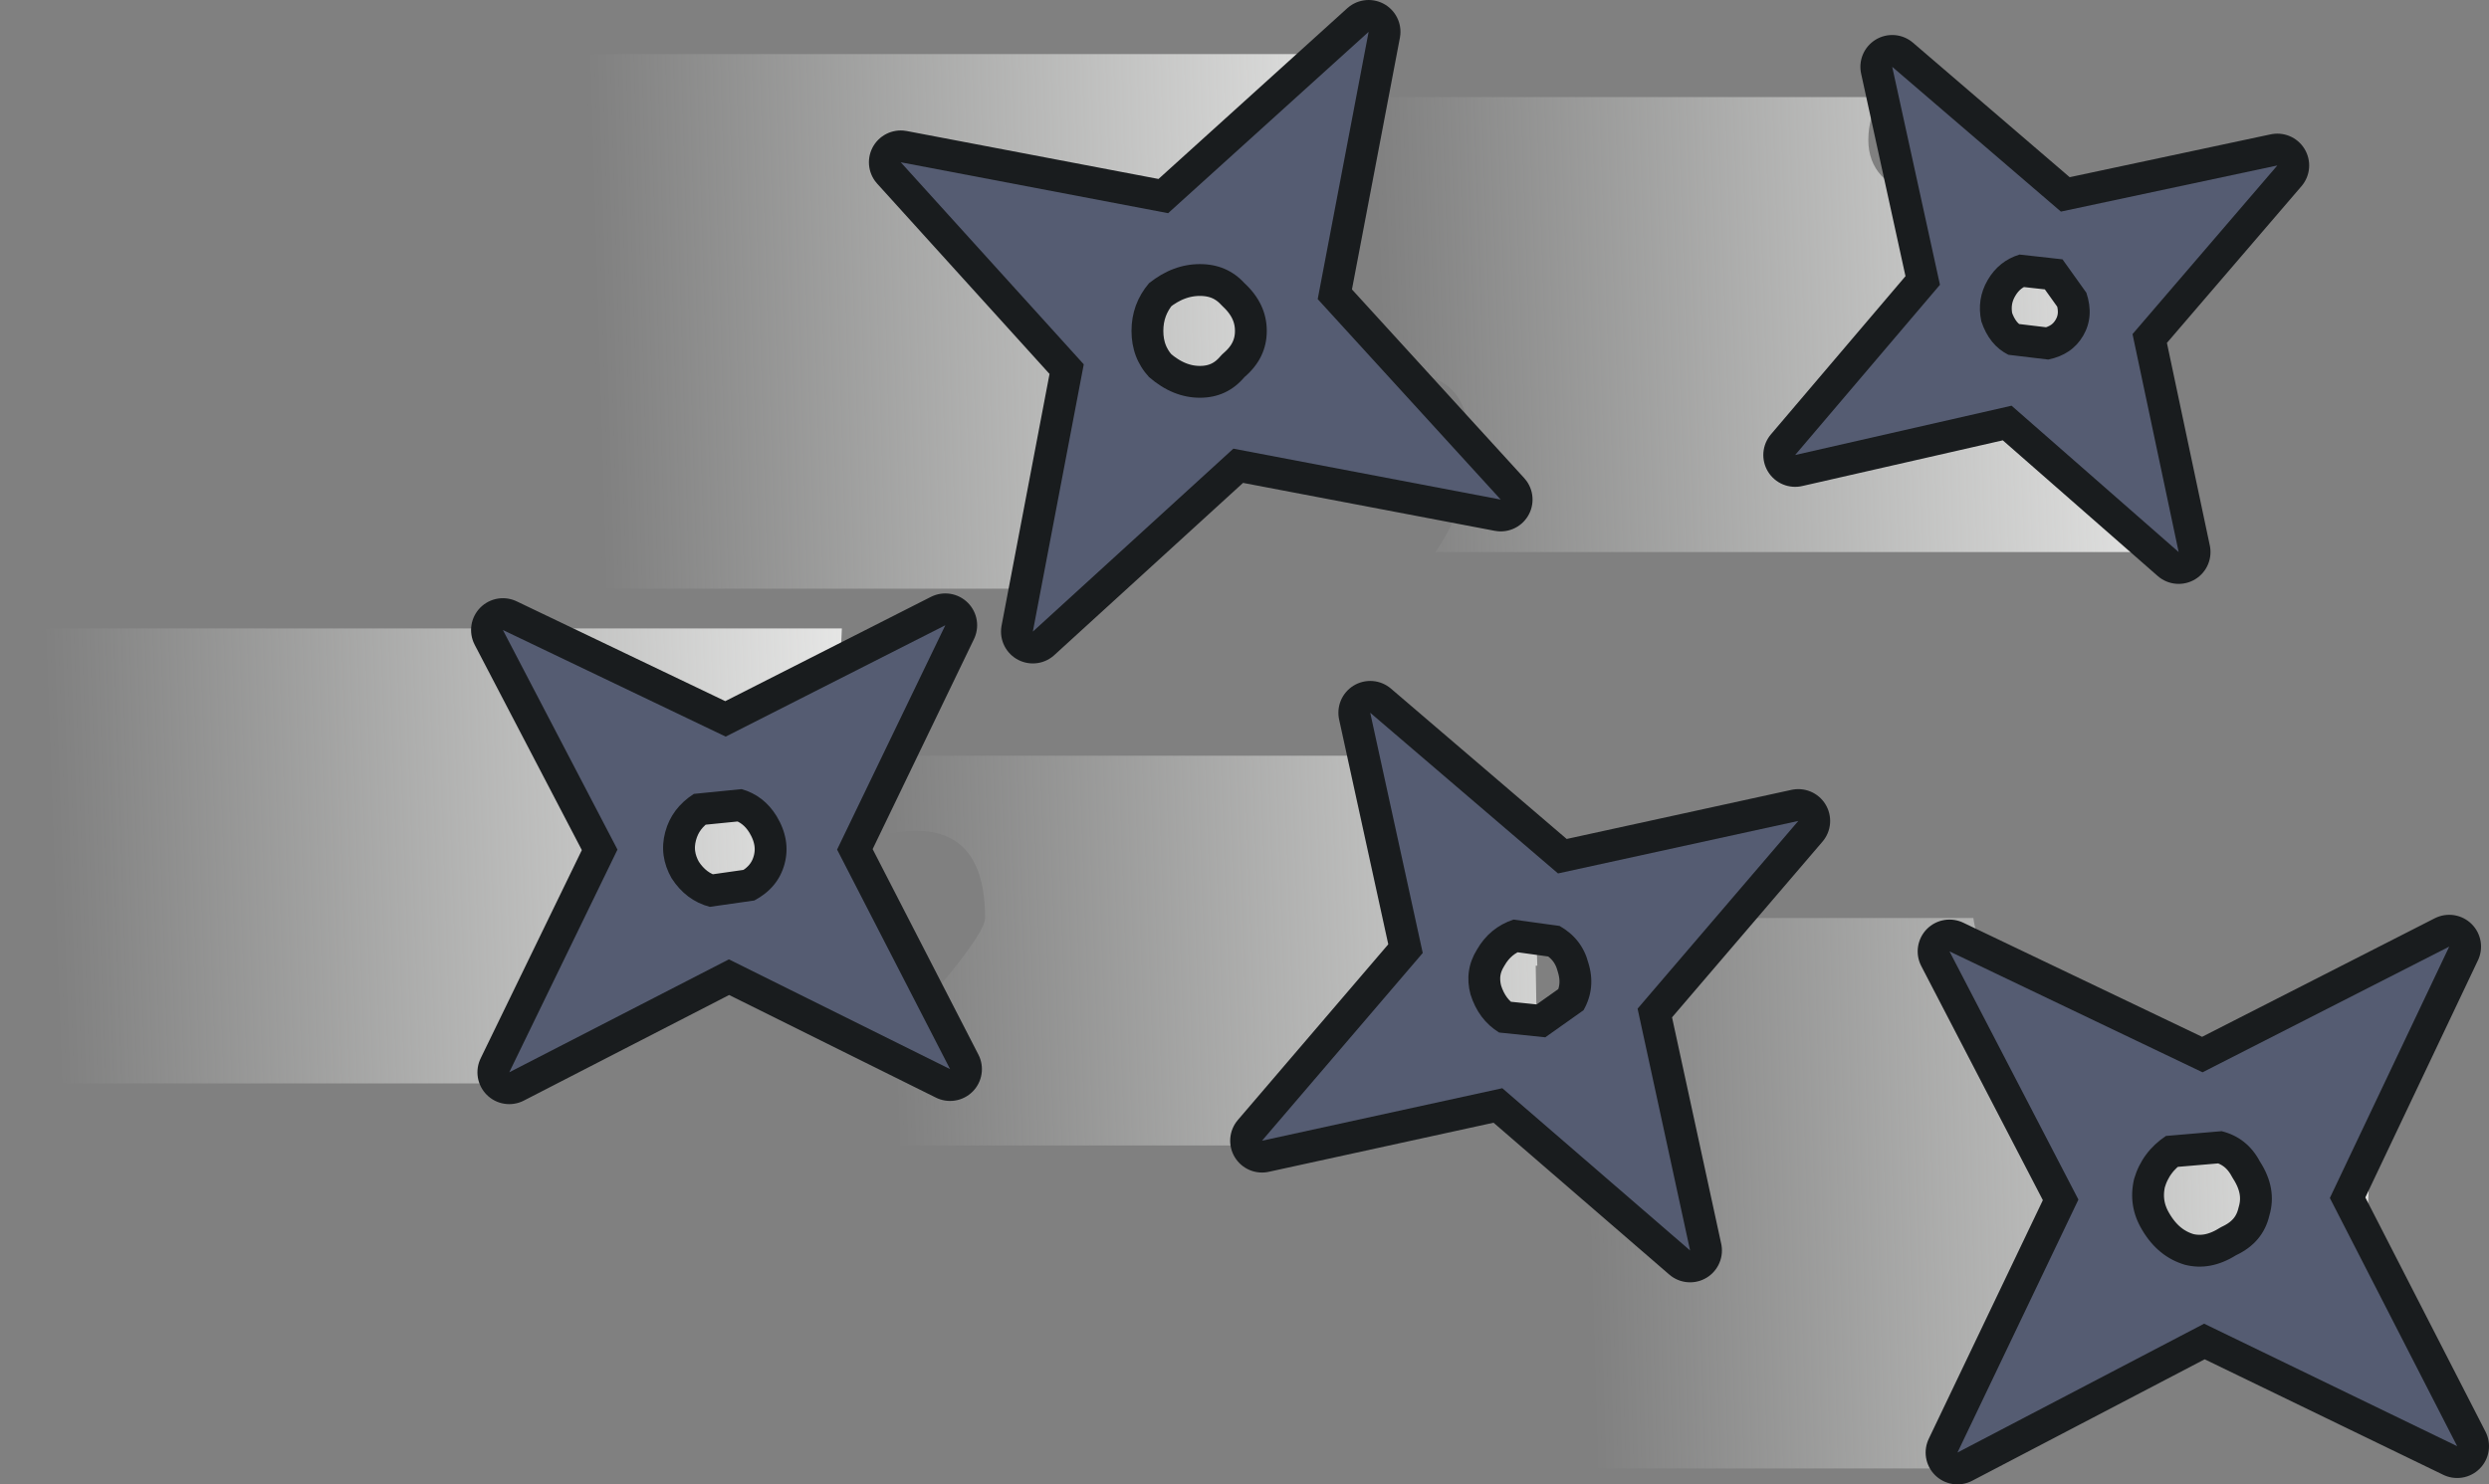 <?xml version="1.0" encoding="UTF-8" standalone="no"?>
<svg xmlns:xlink="http://www.w3.org/1999/xlink" height="46.65px" width="78.2px" xmlns="http://www.w3.org/2000/svg">
  <rect width="100%" height="100%" fill="#808080" stroke="none"/>
  <g transform="matrix(1.0, 0.0, 0.0, 1.0, 46.45, 17.7)">
    <path d="M-2.95 -14.65 L-4.7 -14.65 -4.5 -5.3 -8.1 -3.3 Q-10.75 -1.6 -13.55 0.8 L-29.1 0.8 -29.35 -16.0 -2.9 -16.0 -2.95 -14.65" fill="url(#gradient0)" fill-rule="evenodd" stroke="none"/>
    <path d="M-20.3 9.05 Q-22.1 9.8 -24.6 11.4 -27.9 13.5 -30.9 16.2 L-31.05 16.35 -46.2 16.35 -46.45 2.05 -20.0 2.05 -20.3 9.05" fill="url(#gradient1)" fill-rule="evenodd" stroke="none"/>
    <path d="M1.85 12.65 L1.8 12.65 1.85 15.75 Q-0.25 15.8 -4.25 17.75 L-5.6 18.45 -6.25 18.3 -19.85 18.3 -19.85 16.55 Q-15.5 11.9 -15.5 11.15 -15.5 7.2 -20.0 8.95 L-20.05 6.05 -0.85 6.05 Q-0.6 6.8 0.45 7.75 2.35 9.5 5.5 9.5 L6.3 9.5 6.2 11.15 1.8 11.15 1.85 12.65" fill="url(#gradient2)" fill-rule="evenodd" stroke="none"/>
    <path d="M-2.95 -14.65 L12.65 -14.65 Q12.25 -14.05 12.25 -13.3 12.25 -11.95 13.9 -11.5 18.0 -10.45 19.55 -9.75 21.1 -9.05 21.45 -7.15 L21.15 -0.35 -1.35 -0.35 Q-0.25 -2.0 -0.25 -3.5 -0.25 -7.15 -4.5 -5.3 L-4.7 -14.65 -2.95 -14.65" fill="url(#gradient3)" fill-rule="evenodd" stroke="none"/>
    <path d="M1.85 12.65 L1.8 11.15 6.2 11.15 15.55 11.15 Q15.8 13.2 19.3 13.65 20.85 13.85 21.8 15.15 22.7 16.3 24.5 16.3 L28.1 16.3 27.85 22.7 27.0 22.55 Q23.05 22.55 19.2 25.25 16.8 26.9 15.95 28.45 L2.05 28.45 1.95 20.75 Q4.25 19.15 4.25 18.05 4.25 15.65 1.9 15.75 L1.85 12.65" fill="url(#gradient4)" fill-rule="evenodd" stroke="none"/>
    <path d="M-7.35 -5.85 Q-6.65 -6.45 -6.65 -7.3 -6.65 -8.15 -7.35 -8.8 -7.9 -9.4 -8.75 -9.4 -9.6 -9.4 -10.35 -8.8 -10.9 -8.15 -10.9 -7.3 -10.9 -6.45 -10.35 -5.85 -9.6 -5.2 -8.75 -5.2 -7.9 -5.2 -7.35 -5.85 M-14.0 2.15 L-12.4 -6.25 -18.15 -12.6 -9.75 -11.0 -3.45 -16.7 -5.05 -8.3 0.7 -2.0 -7.7 -3.6 -14.0 2.15" fill="#ffffff" fill-rule="evenodd" stroke="none"/>
    <path d="M-7.35 -5.85 Q-7.9 -5.2 -8.75 -5.2 -9.6 -5.2 -10.35 -5.85 -10.9 -6.45 -10.9 -7.3 -10.9 -8.15 -10.35 -8.8 -9.6 -9.4 -8.75 -9.4 -7.9 -9.4 -7.35 -8.8 -6.65 -8.15 -6.65 -7.3 -6.65 -6.45 -7.35 -5.85 M-14.0 2.15 L-12.4 -6.25 -18.15 -12.6 -9.75 -11.0 -3.45 -16.7 -5.05 -8.3 0.7 -2.0 -7.7 -3.6 -14.0 2.15" fill="none" stroke="#191c1e" stroke-linecap="round" stroke-linejoin="round" stroke-width="2.0"/>
    <path d="M-7.35 -5.85 Q-6.65 -6.45 -6.65 -7.3 -6.65 -8.15 -7.35 -8.8 -7.9 -9.4 -8.75 -9.4 -9.6 -9.4 -10.35 -8.8 -10.9 -8.15 -10.9 -7.3 -10.9 -6.45 -10.35 -5.85 -9.6 -5.2 -8.75 -5.2 -7.9 -5.2 -7.35 -5.85 M-14.0 2.15 L-12.4 -6.25 -18.15 -12.6 -9.75 -11.0 -3.45 -16.7 -5.05 -8.3 0.7 -2.0 -7.7 -3.6 -14.0 2.15" fill="#555c72" fill-rule="evenodd" stroke="none"/>
    <path d="M-22.75 10.6 Q-22.0 10.2 -21.8 9.45 -21.6 8.7 -22.05 7.95 -22.45 7.3 -23.15 7.1 L-24.65 7.25 Q-25.35 7.7 -25.55 8.45 -25.75 9.2 -25.35 9.9 -24.9 10.6 -24.15 10.8 L-22.75 10.6 M-30.45 16.0 L-27.05 9.0 -30.65 2.1 -23.65 5.45 -16.75 1.95 -20.15 9.0 -16.6 15.9 -23.55 12.45 -30.45 16.0" fill="#ffffff" fill-rule="evenodd" stroke="none"/>
    <path d="M-22.75 10.6 L-24.15 10.8 Q-24.9 10.6 -25.35 9.9 -25.75 9.2 -25.55 8.45 -25.35 7.7 -24.65 7.25 L-23.15 7.1 Q-22.45 7.3 -22.05 7.95 -21.6 8.7 -21.8 9.45 -22.0 10.2 -22.75 10.6 M-30.45 16.0 L-27.05 9.0 -30.65 2.1 -23.65 5.45 -16.75 1.95 -20.15 9.0 -16.6 15.9 -23.55 12.45 -30.45 16.0" fill="none" stroke="#191c1e" stroke-linecap="round" stroke-linejoin="round" stroke-width="2.0"/>
    <path d="M-22.75 10.6 Q-22.0 10.2 -21.8 9.45 -21.6 8.7 -22.05 7.95 -22.45 7.3 -23.15 7.1 L-24.65 7.25 Q-25.35 7.7 -25.55 8.45 -25.75 9.2 -25.35 9.9 -24.9 10.6 -24.15 10.8 L-22.75 10.6 M-30.45 16.0 L-27.05 9.0 -30.65 2.1 -23.65 5.45 -16.75 1.95 -20.15 9.0 -16.6 15.9 -23.55 12.45 -30.45 16.0" fill="#555c72" fill-rule="evenodd" stroke="none"/>
    <path d="M17.9 -6.4 Q18.65 -6.55 19.0 -7.15 19.35 -7.75 19.1 -8.5 L18.35 -9.55 17.0 -9.7 Q16.35 -9.5 16.0 -8.9 15.65 -8.3 15.8 -7.6 16.05 -6.85 16.65 -6.55 L17.9 -6.4 M9.95 -3.4 L14.5 -8.75 13.0 -15.6 18.3 -11.05 25.1 -12.5 20.55 -7.2 22.0 -0.35 16.75 -4.95 9.95 -3.4" fill="#ffffff" fill-rule="evenodd" stroke="none"/>
    <path d="M17.9 -6.4 L16.65 -6.55 Q16.05 -6.85 15.8 -7.6 15.65 -8.3 16.0 -8.9 16.35 -9.5 17.0 -9.7 L18.35 -9.55 19.1 -8.5 Q19.35 -7.75 19.0 -7.15 18.65 -6.55 17.9 -6.4 M9.95 -3.4 L14.5 -8.75 13.0 -15.6 18.3 -11.05 25.1 -12.5 20.55 -7.2 22.0 -0.35 16.75 -4.95 9.95 -3.4" fill="none" stroke="#191c1e" stroke-linecap="round" stroke-linejoin="round" stroke-width="2.0"/>
    <path d="M17.9 -6.4 Q18.65 -6.55 19.0 -7.15 19.35 -7.75 19.1 -8.5 L18.35 -9.55 17.0 -9.7 Q16.35 -9.5 16.0 -8.9 15.65 -8.3 15.8 -7.6 16.05 -6.85 16.65 -6.55 L17.9 -6.4 M9.95 -3.4 L14.5 -8.75 13.0 -15.6 18.3 -11.05 25.1 -12.5 20.55 -7.2 22.0 -0.35 16.75 -4.95 9.95 -3.4" fill="#555c72" fill-rule="evenodd" stroke="none"/>
    <path d="M23.8 21.75 Q24.65 21.35 24.85 20.5 25.1 19.65 24.55 18.8 24.15 18.05 23.35 17.85 L21.6 18.0 Q20.85 18.5 20.6 19.35 20.4 20.2 20.85 20.95 21.35 21.8 22.2 22.05 23.0 22.25 23.8 21.75 M15.05 27.95 L18.85 20.0 14.8 12.2 22.75 16.0 30.5 12.05 26.75 19.95 30.75 27.75 22.8 23.9 15.05 27.95" fill="#ffffff" fill-rule="evenodd" stroke="none"/>
    <path d="M23.8 21.75 Q23.0 22.25 22.2 22.05 21.35 21.8 20.85 20.95 20.4 20.2 20.6 19.35 20.85 18.5 21.6 18.0 L23.35 17.85 Q24.15 18.05 24.55 18.8 25.1 19.65 24.85 20.5 24.65 21.35 23.8 21.75 M15.05 27.95 L18.85 20.0 14.8 12.2 22.75 16.0 30.5 12.05 26.75 19.95 30.75 27.75 22.8 23.9 15.05 27.95" fill="none" stroke="#191c1e" stroke-linecap="round" stroke-linejoin="round" stroke-width="2.0"/>
    <path d="M23.8 21.75 Q24.65 21.35 24.85 20.5 25.1 19.65 24.55 18.8 24.15 18.05 23.35 17.85 L21.6 18.0 Q20.85 18.5 20.6 19.35 20.4 20.2 20.85 20.95 21.35 21.8 22.2 22.05 23.0 22.25 23.8 21.75 M15.05 27.95 L18.85 20.0 14.8 12.2 22.75 16.0 30.5 12.05 26.75 19.95 30.75 27.75 22.8 23.9 15.05 27.95" fill="#555c72" fill-rule="evenodd" stroke="none"/>
    <path d="M2.1 14.9 L3.3 14.05 Q3.7 13.35 3.45 12.55 3.25 11.8 2.55 11.4 L1.1 11.2 Q0.35 11.45 -0.05 12.15 -0.45 12.8 -0.25 13.55 0.0 14.35 0.65 14.75 L2.1 14.9 M-6.8 18.15 L-1.75 12.25 -3.4 4.7 2.5 9.75 10.05 8.1 5.0 14.0 6.65 21.6 0.75 16.5 -6.8 18.15" fill="#ffffff" fill-rule="evenodd" stroke="none"/>
    <path d="M2.1 14.9 L0.65 14.75 Q0.0 14.35 -0.25 13.55 -0.45 12.8 -0.05 12.15 0.35 11.45 1.1 11.2 L2.55 11.4 Q3.25 11.8 3.45 12.55 3.7 13.35 3.3 14.05 L2.1 14.9 M-6.8 18.15 L-1.75 12.25 -3.4 4.7 2.5 9.75 10.05 8.1 5.0 14.0 6.65 21.6 0.75 16.5 -6.8 18.15" fill="none" stroke="#191c1e" stroke-linecap="round" stroke-linejoin="round" stroke-width="2.0"/>
    <path d="M2.1 14.9 L3.3 14.05 Q3.7 13.35 3.45 12.55 3.25 11.8 2.55 11.4 L1.1 11.2 Q0.35 11.45 -0.05 12.15 -0.45 12.8 -0.25 13.55 0.0 14.35 0.65 14.75 L2.1 14.9 M-6.8 18.15 L-1.75 12.25 -3.4 4.7 2.5 9.75 10.05 8.1 5.0 14.0 6.65 21.6 0.75 16.5 -6.8 18.15" fill="#555c72" fill-rule="evenodd" stroke="none"/>
  </g>
  <defs>
    <linearGradient gradientTransform="matrix(0.019, -0.007, 0.002, 0.065, -12.2, -11.15)" gradientUnits="userSpaceOnUse" id="gradient0" spreadMethod="pad" x1="-819.2" x2="819.2">
      <stop offset="0.0" stop-color="#fbfdf9" stop-opacity="0.0"/>
      <stop offset="1.0" stop-color="#ffffff"/>
    </linearGradient>
    <linearGradient gradientTransform="matrix(0.019, -0.006, 0.002, 0.056, -29.3, 6.15)" gradientUnits="userSpaceOnUse" id="gradient1" spreadMethod="pad" x1="-819.2" x2="819.2">
      <stop offset="0.0" stop-color="#fbfdf9" stop-opacity="0.0"/>
      <stop offset="1.0" stop-color="#ffffff"/>
    </linearGradient>
    <linearGradient gradientTransform="matrix(0.019, -0.006, 0.002, 0.056, -2.9, 10.15)" gradientUnits="userSpaceOnUse" id="gradient2" spreadMethod="pad" x1="-819.2" x2="819.2">
      <stop offset="0.0" stop-color="#fbfdf9" stop-opacity="0.0"/>
      <stop offset="1.0" stop-color="#ffffff"/>
    </linearGradient>
    <linearGradient gradientTransform="matrix(0.019, -0.006, 0.002, 0.056, 12.45, -10.55)" gradientUnits="userSpaceOnUse" id="gradient3" spreadMethod="pad" x1="-819.2" x2="819.2">
      <stop offset="0.0" stop-color="#fbfdf9" stop-opacity="0.0"/>
      <stop offset="1.0" stop-color="#ffffff"/>
    </linearGradient>
    <linearGradient gradientTransform="matrix(0.019, -0.007, 0.002, 0.067, 18.95, 16.1)" gradientUnits="userSpaceOnUse" id="gradient4" spreadMethod="pad" x1="-819.2" x2="819.2">
      <stop offset="0.0" stop-color="#fbfdf9" stop-opacity="0.0"/>
      <stop offset="1.0" stop-color="#ffffff"/>
    </linearGradient>
  </defs>
</svg>
